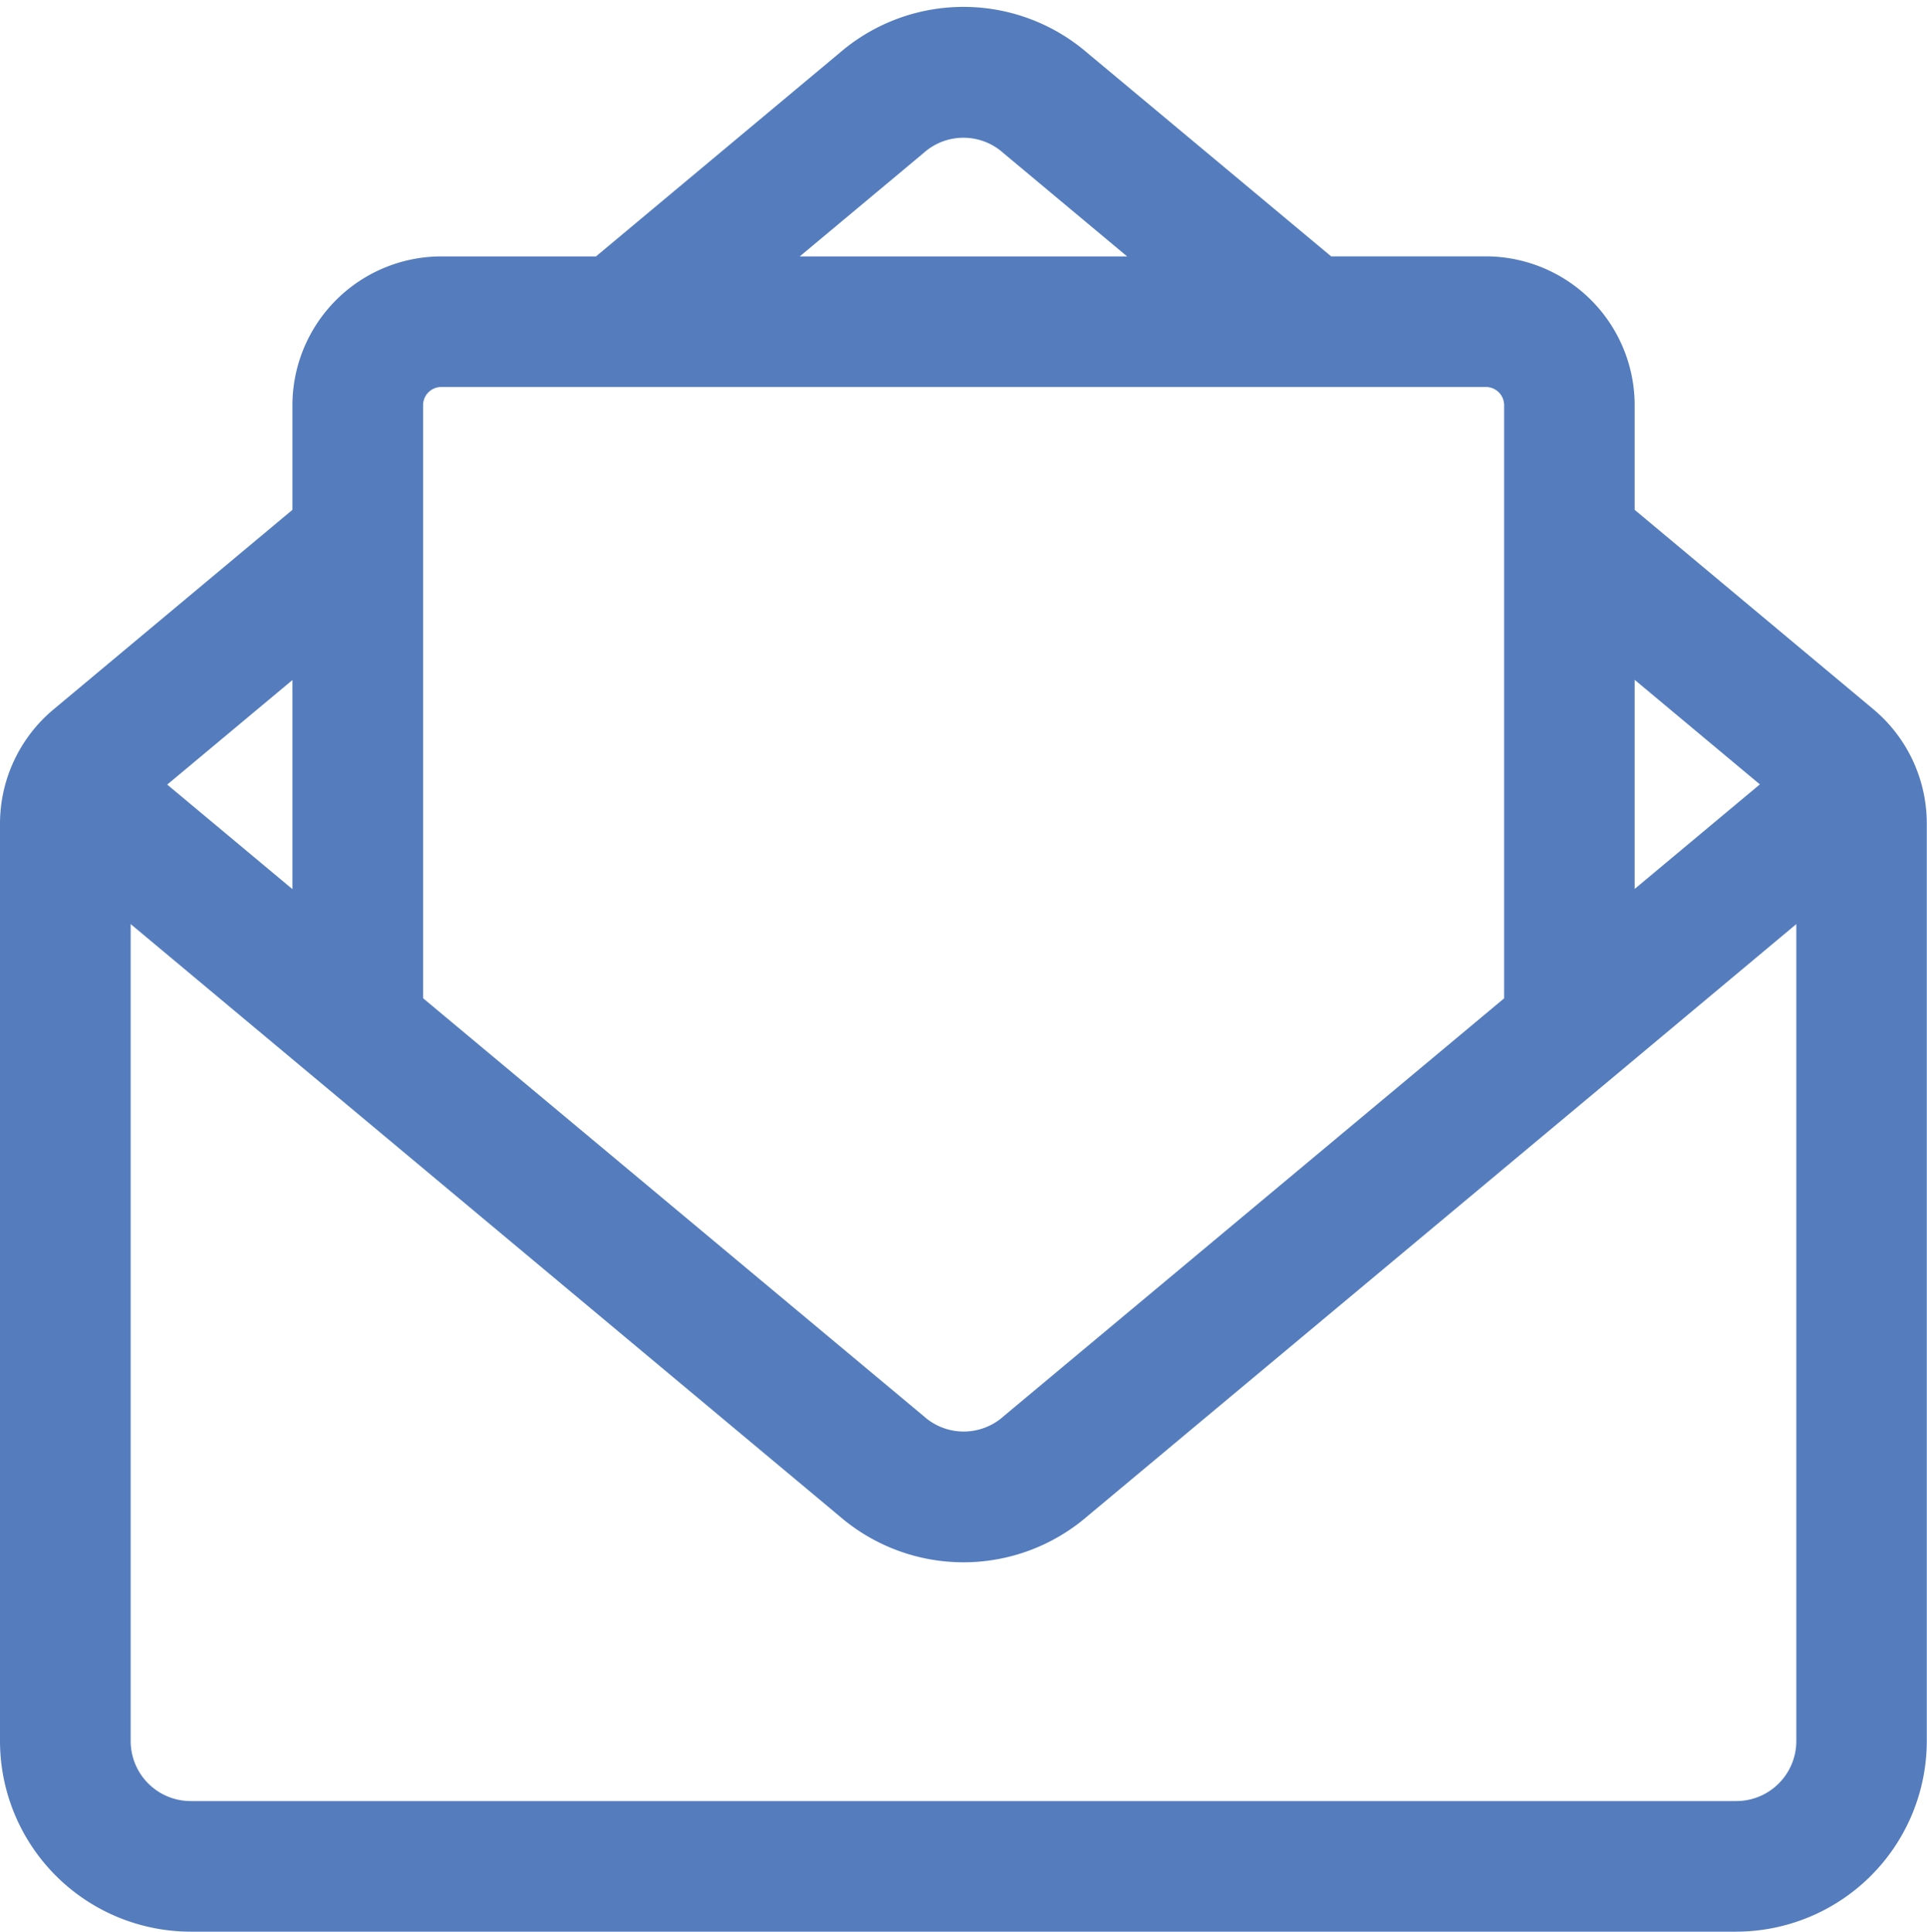 <svg xmlns="http://www.w3.org/2000/svg" width="36.158" height="36.253" viewBox="0 0 36.158 36.253">
  <path id="invite" d="M35.073,13.416l-4.5-3.76V7.669a2.747,2.747,0,0,0-2.744-2.744h-2.92L20.318,1.093a3.509,3.509,0,0,0-4.579,0L11.151,4.926H8.231A2.747,2.747,0,0,0,5.487,7.669V9.656l-4.5,3.76A2.745,2.745,0,0,0,0,15.522V32.74a3.531,3.531,0,0,0,3.527,3.527h29a3.531,3.531,0,0,0,3.527-3.527V15.522A2.746,2.746,0,0,0,35.073,13.416Zm-4.5-.7,2.477,2.069-2.477,2.069ZM17.252,2.894l.011-.01a1.17,1.17,0,0,1,1.53,0l.011.01,2.433,2.032H14.819ZM7.839,10.2h0V7.669a.392.392,0,0,1,.392-.392h19.6a.392.392,0,0,1,.392.392V10.2h0v8.624l-9.414,7.862-.011.01a1.17,1.17,0,0,1-1.53,0l-.011-.01L7.839,18.822ZM5.487,12.72v4.138L3.01,14.789ZM33.706,32.74a1.177,1.177,0,0,1-1.176,1.176h-29A1.177,1.177,0,0,1,2.352,32.74V17.3L15.739,28.485a3.509,3.509,0,0,0,4.579,0l9.825-8.206h0L33.706,17.3Z" transform="translate(0.05 -0.064)" fill="#557dbe" stroke="#557dbe" stroke-width="0.1"/>
</svg>
